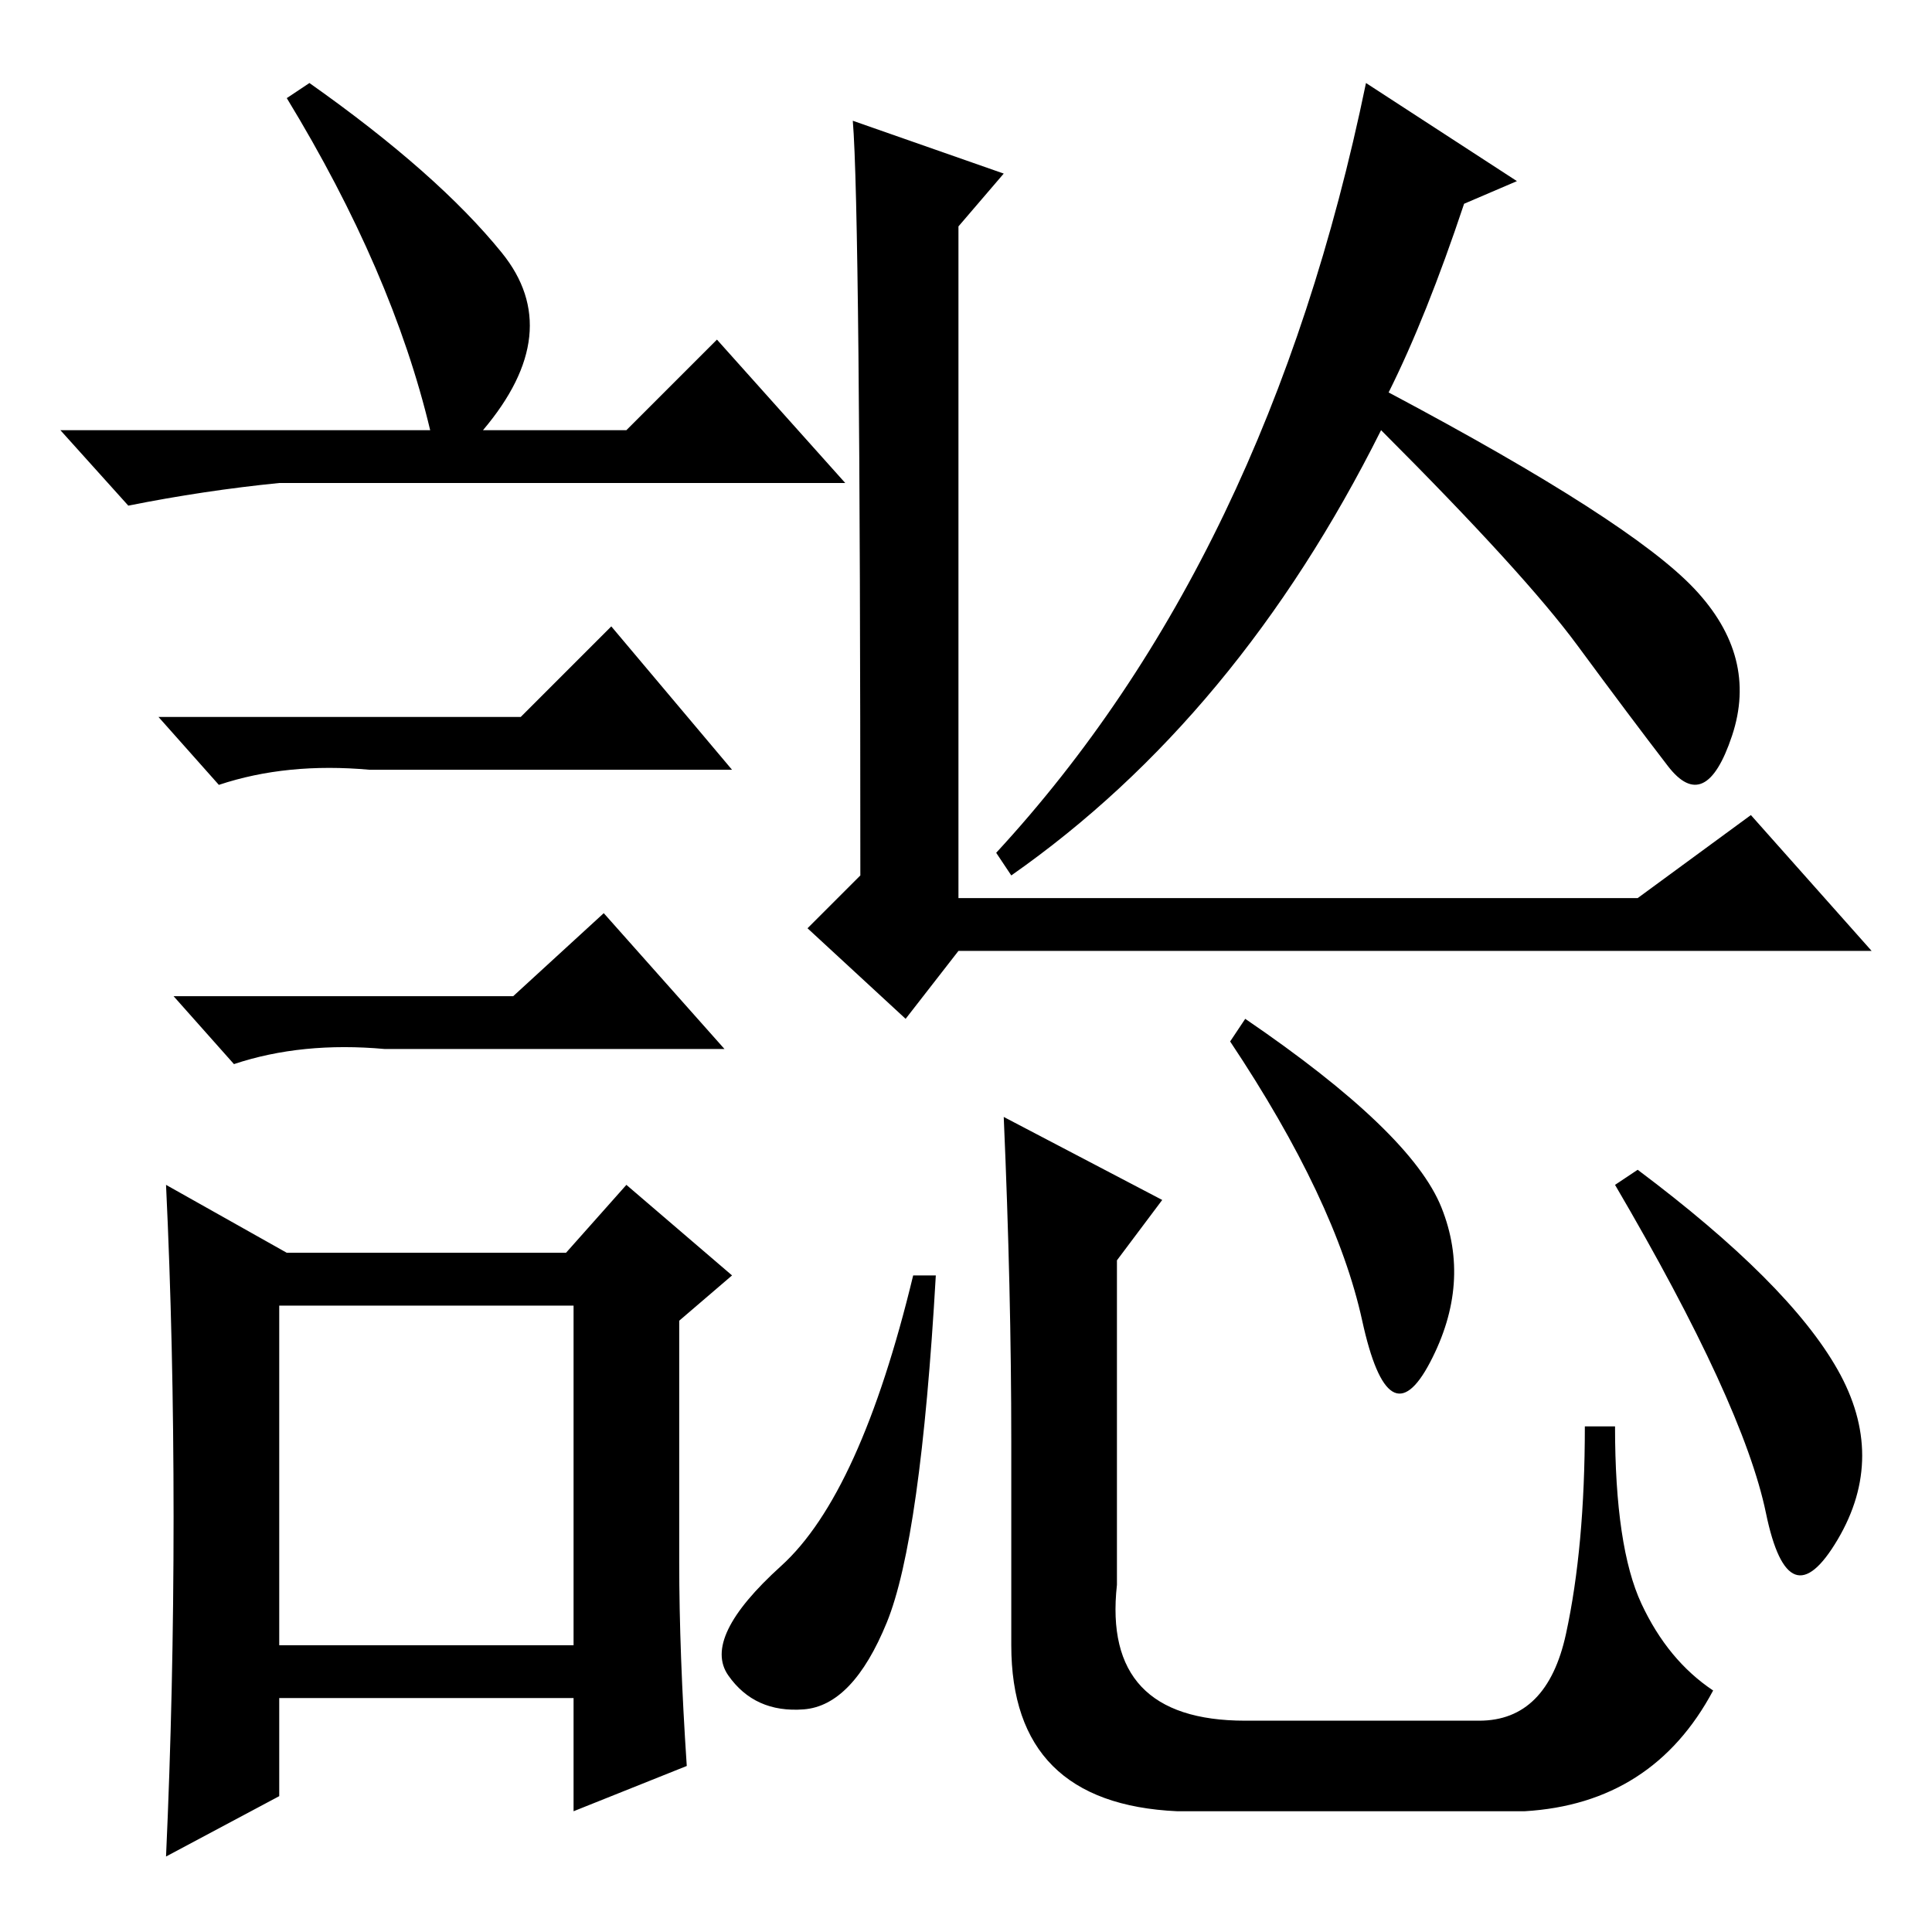<?xml version="1.0" standalone="no"?>
<!DOCTYPE svg PUBLIC "-//W3C//DTD SVG 1.1//EN" "http://www.w3.org/Graphics/SVG/1.1/DTD/svg11.dtd" >
<svg xmlns="http://www.w3.org/2000/svg" xmlns:xlink="http://www.w3.org/1999/xlink" version="1.1" viewBox="0 -36 256 256">
  <g transform="matrix(1 0 0 -1 0 220)">
   <path fill="currentColor"
d="M248 130h-121l-7 -9l-13 12l7 7q0 88 -1 100l20 -7l-6 -7v-89h90l15 11zM181 245l20 -13l-7 -3q-5 -15 -10 -25q32 -17 40.5 -26t5 -19.5t-8.5 -4t-12 16t-26 28.5q-19 -38 -49 -59l-2 3q36 39 49 102zM191 96q4 -10 -1.5 -20.5t-9 5.5t-17.5 37l2 3q22 -15 26 -25z
M124 87q-2 -35 -6.5 -46t-11 -11.5t-10 4.5t7 14.5t17.5 38.5h3zM134 65q0 20 -1 43l21 -11l-6 -8v-43q-2 -18 17 -18h31q9 0 11.5 11.5t2.5 27.5h4q0 -16 3.5 -23.5t9.5 -11.5q-8 -15 -25 -16h-46q-22 1 -22 22v27zM217 101q20 -15 26.5 -26.5t0 -22.5t-9.5 3.5t-20 43.5z
M41 245q17 -12 25.5 -22.5t-2.5 -23.5h19l12 12l17 -19h-75q-10 -1 -20 -3l-9 10h49q-5 21 -19 44zM37 38h39v45h-39v-45zM69 161l12 12l16 -19h-48q-11 1 -20 -2l-8 9h48zM68 124l12 11l16 -18h-45q-11 1 -20 -2l-8 9h45zM90 49q0 -12 1 -27l-15 -6v15h-39v-13l-15 -8
q1 22 1 45t-1 44l16 -9h37l8 9l14 -12l-7 -6v-32z" />
  </g>

</svg>
